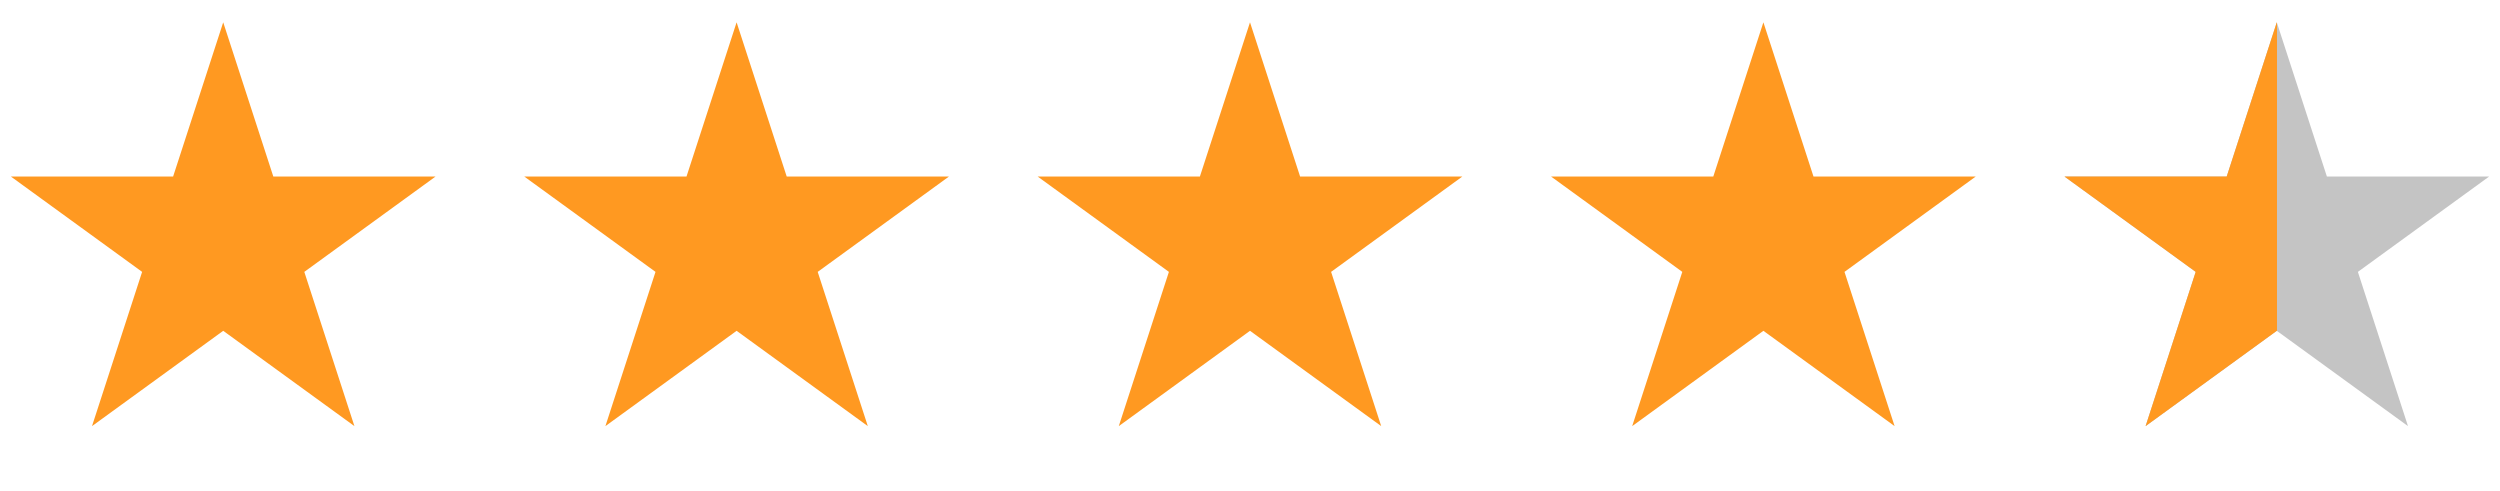 <svg width="112" height="22" viewBox="0 0 112 22" fill="none" xmlns="http://www.w3.org/2000/svg">
<path d="M10 1L12.245 7.91H19.511L13.633 12.18L15.878 19.09L10 14.82L4.122 19.09L6.367 12.18L0.489 7.91H7.755L10 1Z" fill="#FF9921"/>
<path d="M33 1L35.245 7.91H42.511L36.633 12.18L38.878 19.09L33 14.82L27.122 19.09L29.367 12.18L23.489 7.91H30.755L33 1Z" fill="#FF9921"/>
<path d="M56 1L58.245 7.91H65.511L59.633 12.18L61.878 19.09L56 14.82L50.122 19.09L52.367 12.18L46.489 7.91H53.755L56 1Z" fill="#FF9921"/>
<path d="M79 1L81.245 7.91H88.511L82.633 12.18L84.878 19.09L79 14.82L73.122 19.09L75.367 12.18L69.489 7.91H76.755L79 1Z" fill="#FF9921"/>
<path d="M102 1L104.245 7.91H111.511L105.633 12.18L107.878 19.09L102 14.82L96.122 19.09L98.367 12.18L92.489 7.91H99.755L102 1Z" fill="#C4C4C4"/>
<path d="M102 1L104.245 7.91H111.511L105.633 12.18L107.878 19.09L102 14.82L96.122 19.09L98.367 12.18L92.489 7.91H99.755L102 1Z" fill="url(#paint0_linear_1_135)"/>
<defs>
<linearGradient id="paint0_linear_1_135" x1="93" y1="8.5" x2="102" y2="8.5" gradientUnits="userSpaceOnUse">
<stop offset="1" stop-color="#FF9921"/>
<stop offset="1" stop-color="white" stop-opacity="0"/>
</linearGradient>
</defs>
</svg>
